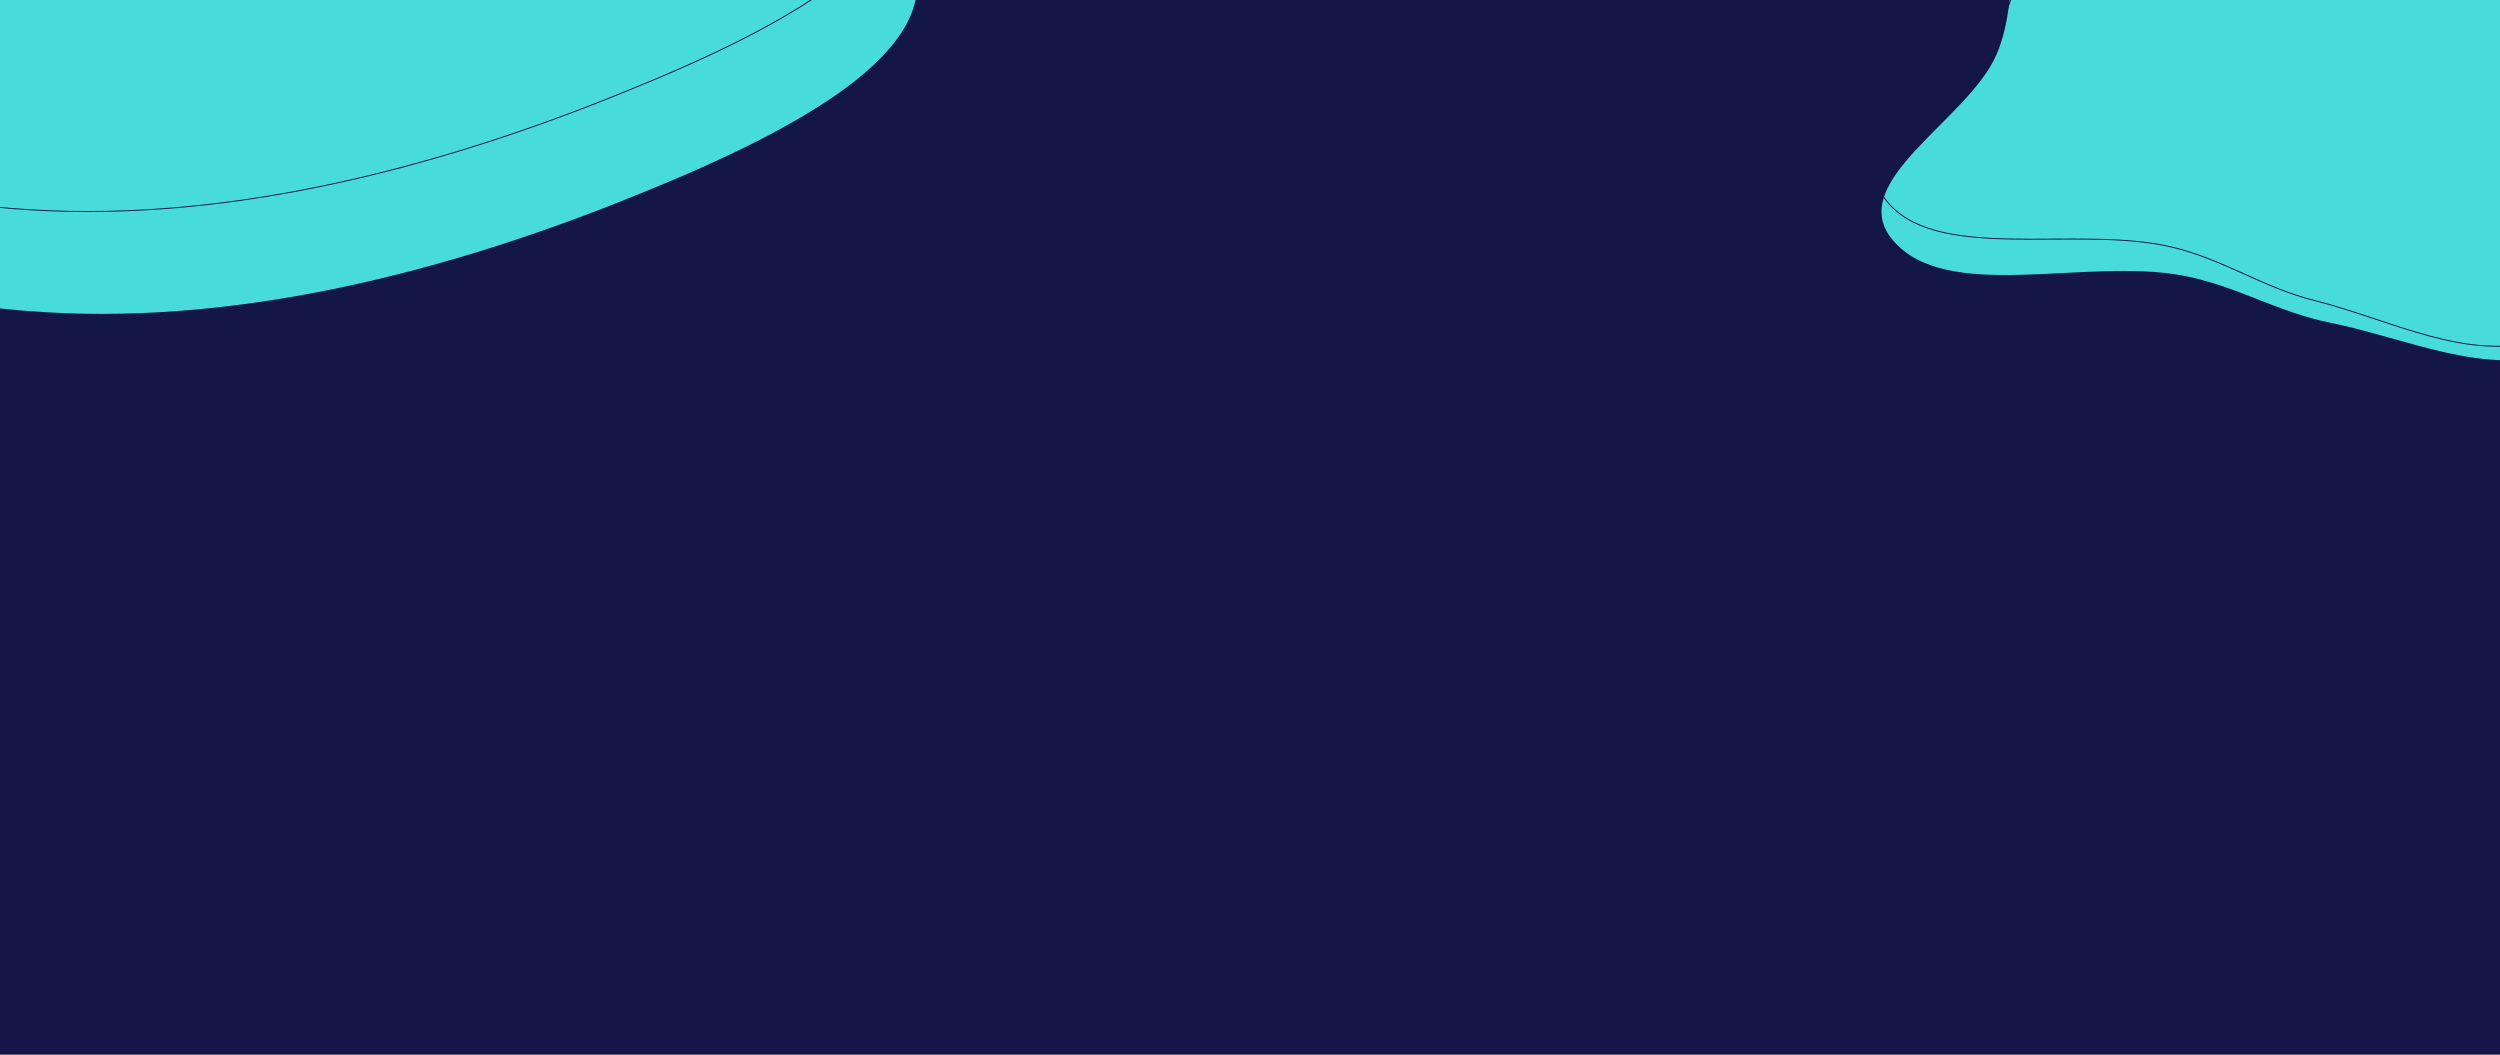 <svg width="2560" height="1080" viewBox="0 0 2560 1080" fill="none" xmlns="http://www.w3.org/2000/svg">
<g clip-path="url(#clip0)">
<rect width="2560" height="1080" fill="#141648"/>
<path d="M657.073 197.594C487.519 267.003 276.058 329.073 65.097 320.63C-145.863 312.188 -354.923 234.642 -451.794 124.173C-549.335 14.32 -533.958 -126.429 -478.644 -240.518C-423.33 -354.607 -328.08 -442.034 -210.873 -495.728C-93.665 -549.422 44.828 -568.766 182.798 -611.88C320.768 -654.993 456.509 -721.657 612.966 -733.241C768.388 -745.221 943.856 -701.506 942.553 -620.826C942.285 -539.75 765.918 -422.324 760.385 -316.207C754.487 -211.102 919.424 -117.306 937.368 -32.737C956.347 52.228 827.663 128.581 657.073 197.594Z" fill="#48DBDB"/>
<path d="M642.604 92.865L642.601 92.867C473.098 162.255 261.787 224.269 51.017 215.834C-159.784 207.397 -368.697 129.902 -465.485 19.528L-465.487 19.526C-562.933 -90.22 -547.584 -230.856 -492.301 -344.882C-437.023 -458.897 -341.856 -546.225 -224.813 -599.844C-166.286 -626.656 -102.428 -644.899 -35.919 -661.833C-19.472 -666.021 -2.862 -670.128 13.87 -674.266C64.778 -686.856 116.807 -699.723 168.752 -715.955C203.266 -726.741 237.636 -738.997 272.209 -751.491C276.384 -752.999 280.561 -754.511 284.742 -756.025C315.193 -767.046 345.833 -778.136 376.919 -788.465C447.626 -811.957 520.589 -831.492 598.704 -837.275L598.707 -837.275C676.315 -843.258 758.935 -835.333 821.977 -815.845C885.035 -796.352 928.384 -765.332 927.736 -725.176L927.736 -725.173C927.669 -704.986 916.639 -682.509 899.995 -658.462C885.095 -636.936 865.723 -614.185 845.745 -590.723C843.406 -587.976 841.059 -585.22 838.71 -582.455C793.907 -529.716 748.341 -473.738 745.568 -420.566C742.613 -367.901 782.453 -318.101 825.185 -270.951C830.906 -264.639 836.679 -258.374 842.409 -252.156C858.091 -235.137 873.453 -218.467 886.553 -202.12C904.439 -179.802 918.082 -158.121 922.556 -137.035L922.556 -137.032C932.014 -94.695 904.698 -54.489 853.666 -16.221C802.619 22.058 727.877 58.368 642.604 92.865Z" stroke="#141648"/>
<path fill-rule="evenodd" clip-rule="evenodd" d="M2358.18 -242.242C2458.36 -231.053 2479.22 -123.934 2564.92 -83.631C2655.41 -41.07 2817.16 -79.252 2860.22 -6.13C2902.37 65.442 2779.24 131.977 2733.3 202.287C2697.47 257.12 2694.28 332.943 2621.02 359.939C2547.88 386.894 2464.45 346.234 2385.75 330.371C2331.8 319.497 2289.64 292.455 2235.46 282.228C2135.69 263.394 1993.05 310.927 1938.22 245.894C1888.01 186.355 2015.75 122.789 2044.47 55.73C2071.76 -8.001 2046.12 -82.786 2101.51 -135.39C2163.58 -194.346 2258.93 -253.329 2358.18 -242.242Z" fill="#48DBDB"/>
<path fill-rule="evenodd" clip-rule="evenodd" d="M2387.52 -265.065C2486.65 -249.419 2499.08 -141.556 2581.47 -97.494C2668.47 -50.965 2832.93 -81.854 2870.18 -6.935C2906.65 66.394 2778.53 127.312 2727.16 195.445C2687.09 248.582 2677.96 324.129 2602.72 347.805C2527.6 371.445 2447.5 327.129 2370.18 307.778C2317.17 294.512 2277.21 265.633 2223.93 253.004C2125.8 229.745 1979.69 270.823 1930.05 203.453C1884.59 141.775 2017.09 84.028 2051.01 18.369C2083.25 -44.03 2063.52 -119.83 2122.92 -169.868C2189.51 -225.947 2289.31 -280.566 2387.52 -265.065Z" stroke="#141648"/>
</g>
<defs>
<clipPath id="clip0">
<rect width="2560" height="1080" fill="white"/>
</clipPath>
</defs>
</svg>
